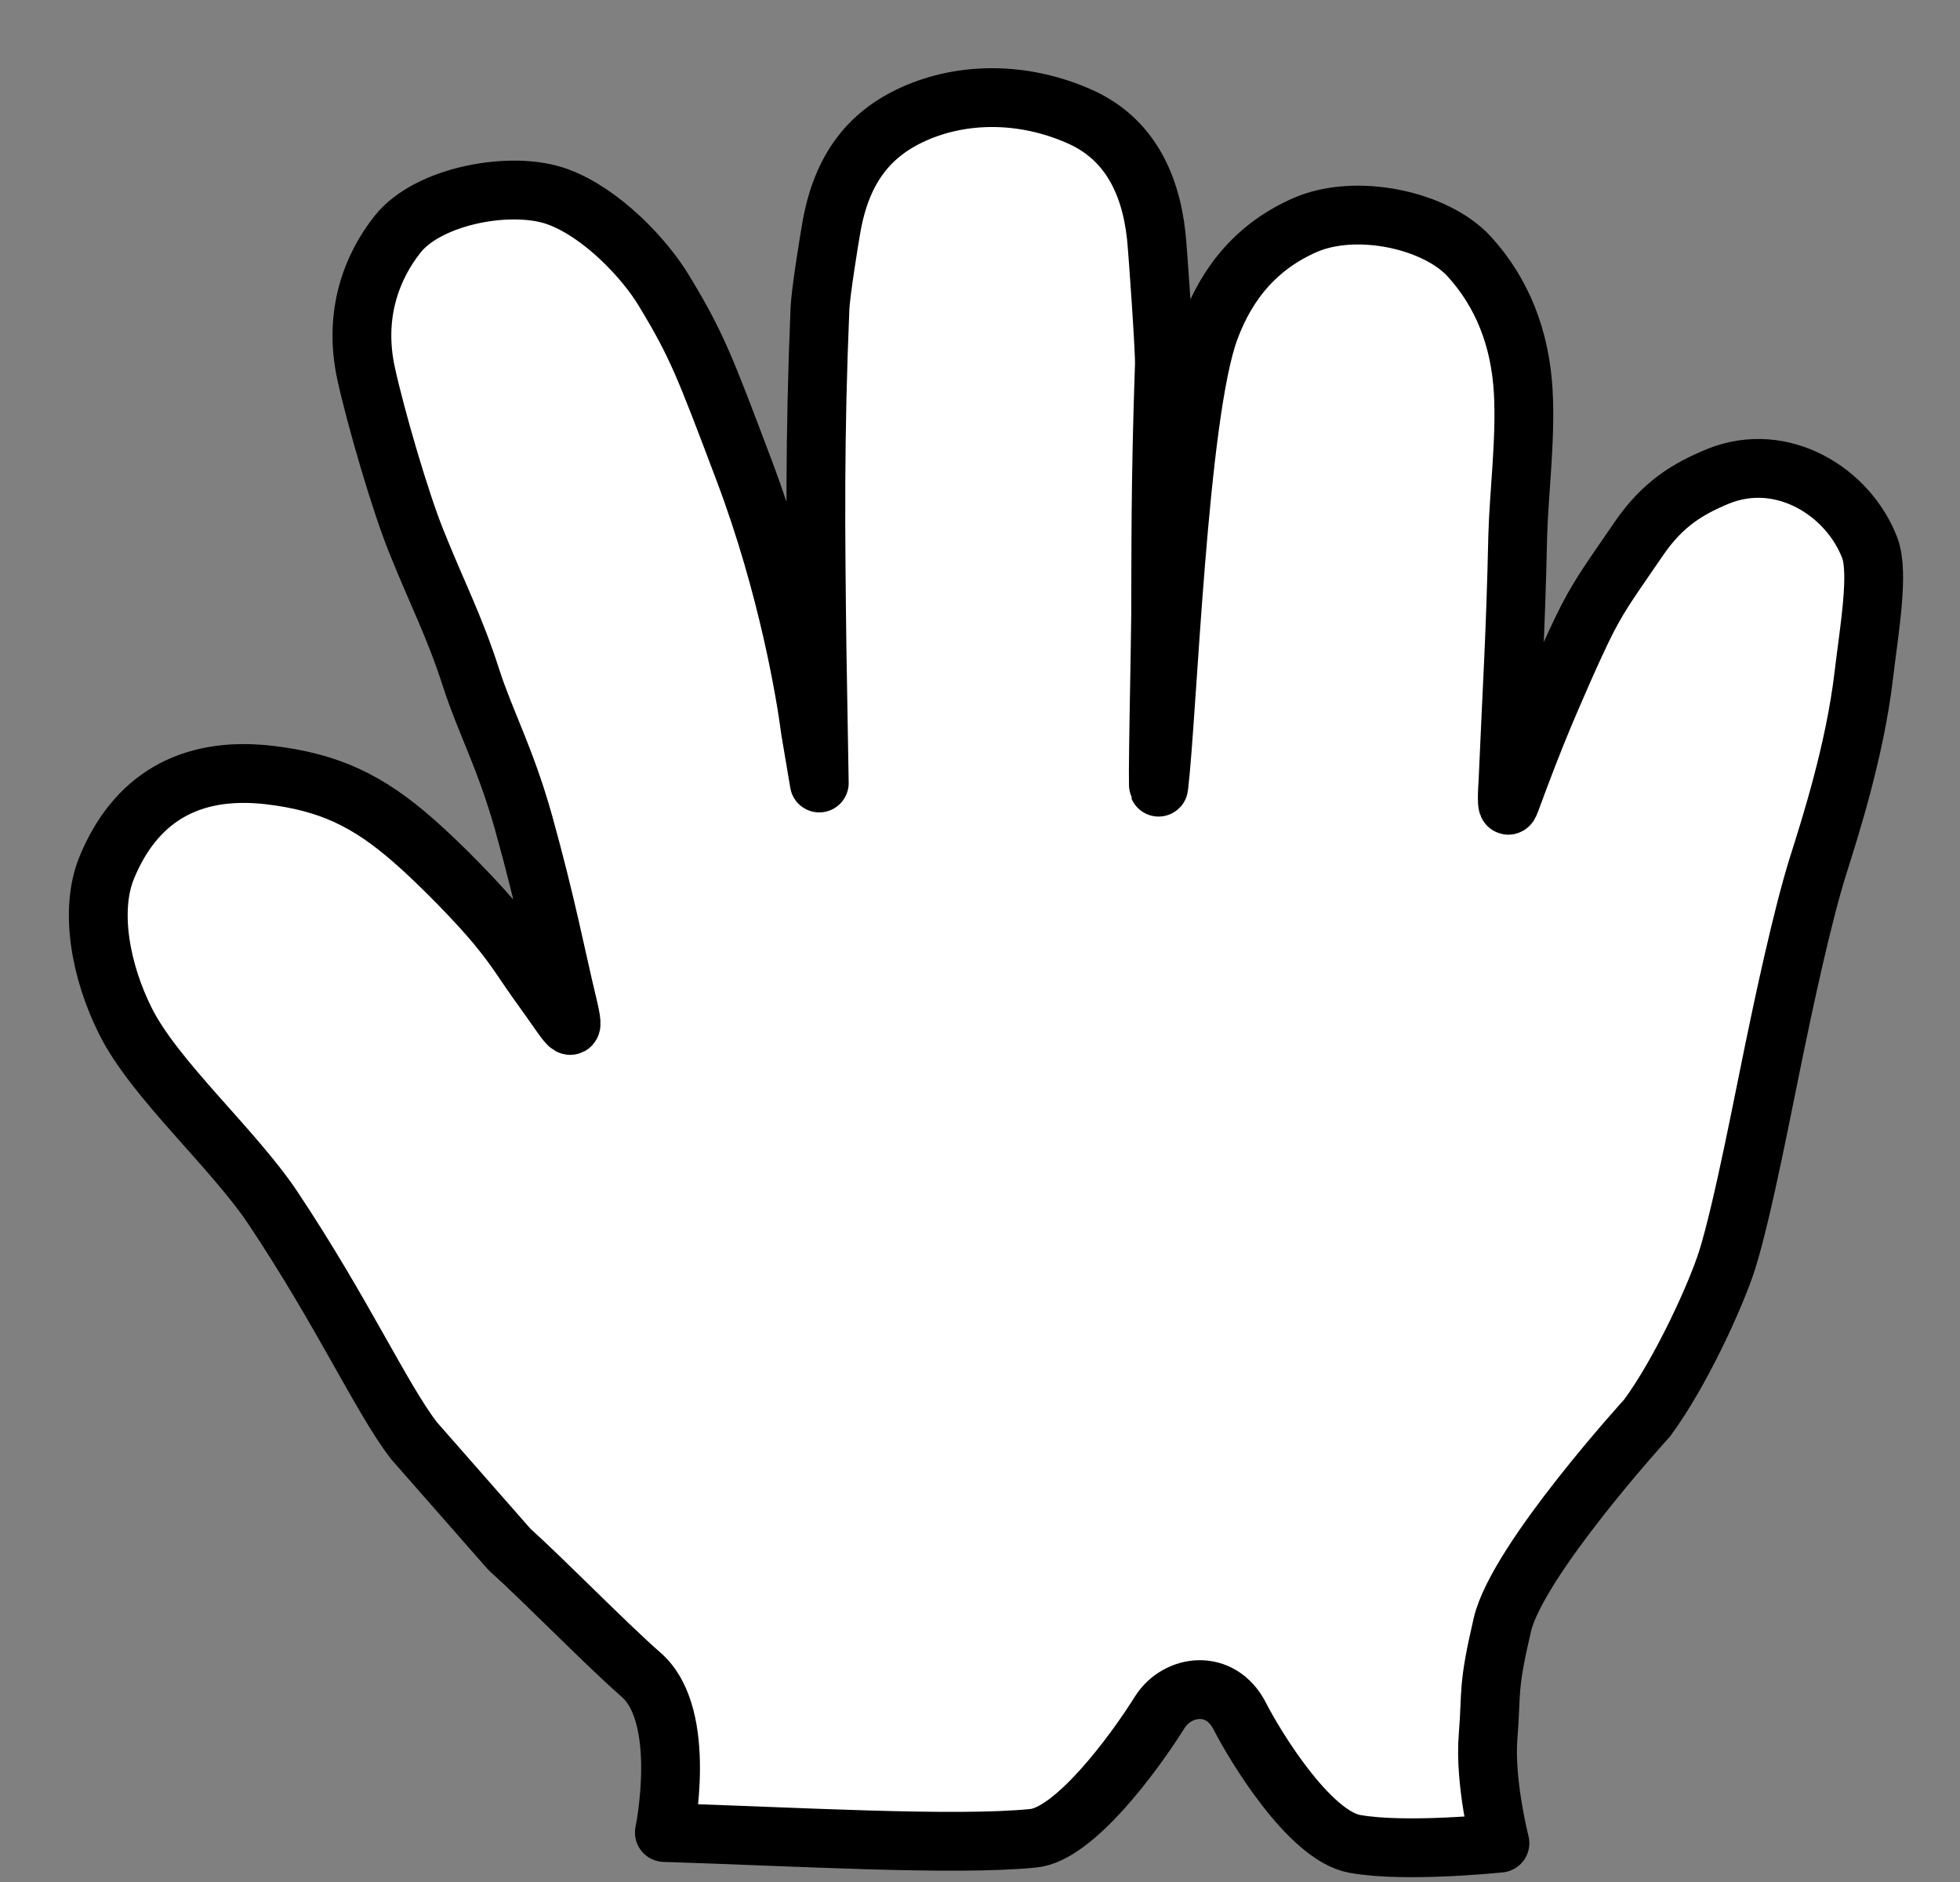 <svg width="25" height="24" viewBox="0 0 25 24" fill="none" xmlns="http://www.w3.org/2000/svg">
<rect x="0" y="0" width="25" height="24" fill="#808080" stroke="none"/>
<path fill-rule="evenodd" clip-rule="evenodd" d="M7.236 12.793C7.101 12.237 6.97 11.537 6.678 10.49C6.445 9.663 6.192 9.211 6.012 8.655C5.795 7.979 5.581 7.581 5.307 6.896C5.109 6.406 4.795 5.338 4.668 4.756C4.506 4.001 4.747 3.394 5.073 2.985C5.463 2.493 6.531 2.293 7.119 2.511C7.671 2.715 8.218 3.291 8.467 3.704C8.884 4.392 8.982 4.649 9.493 6.003C10.05 7.48 10.277 8.852 10.337 9.315L10.45 9.985C10.45 9.926 10.422 8.328 10.421 8.269C10.402 6.749 10.39 5.577 10.459 3.931C10.466 3.745 10.574 3.067 10.608 2.879C10.742 2.143 11.092 1.708 11.649 1.456C12.274 1.173 13.045 1.169 13.751 1.477C14.38 1.746 14.672 2.309 14.748 3.008C14.766 3.169 14.857 4.467 14.852 4.644C14.799 6.156 14.808 7.066 14.804 7.853C14.803 8.194 14.756 10.25 14.782 10.021C14.895 9.055 15.026 5.318 15.425 4.215C15.655 3.581 16.057 3.128 16.646 2.87C17.299 2.585 18.317 2.804 18.744 3.275C19.161 3.735 19.39 4.311 19.429 4.992C19.464 5.591 19.372 6.315 19.359 6.829C19.331 8.108 19.285 8.782 19.235 9.957C19.232 10.013 19.203 10.396 19.264 10.226C19.414 9.816 19.563 9.433 19.687 9.136C19.764 8.953 20.068 8.238 20.253 7.88C20.431 7.539 20.581 7.343 20.897 6.879C21.207 6.423 21.534 6.231 21.917 6.073C22.735 5.744 23.577 6.274 23.849 6.987C23.971 7.308 23.84 8.04 23.772 8.617C23.659 9.57 23.349 10.536 23.191 11.037C22.984 11.693 22.74 12.851 22.629 13.389C22.508 13.967 22.233 15.42 22.032 16.062C21.893 16.504 21.444 17.493 21.009 18.083C21.009 18.083 19.358 19.892 19.163 20.718C18.97 21.545 19.028 21.552 18.981 22.138C18.932 22.726 19.132 23.504 19.132 23.504C19.132 23.504 17.926 23.631 17.281 23.514C16.696 23.41 15.996 22.244 15.816 21.89C15.569 21.401 15.016 21.482 14.794 21.834C14.444 22.392 13.696 23.39 13.182 23.442C12.177 23.544 10.101 23.419 8.474 23.369C8.474 23.369 8.784 21.883 8.177 21.357C7.728 20.964 6.958 20.173 6.496 19.756L5.278 18.369C4.864 17.829 4.37 16.736 3.478 15.399C2.972 14.644 1.973 13.765 1.603 13.027C1.283 12.393 1.138 11.609 1.361 11.066C1.718 10.197 2.402 9.765 3.431 9.883C4.207 9.974 4.696 10.215 5.27 10.716C5.601 11.004 6.112 11.523 6.37 11.844C6.608 12.137 6.666 12.258 6.919 12.608C7.254 13.068 7.357 13.295 7.236 12.793Z" fill="white"/>
<path d="M7.236 12.793C7.101 12.237 6.97 11.537 6.678 10.49C6.445 9.663 6.192 9.211 6.012 8.655C5.795 7.979 5.581 7.581 5.307 6.896C5.109 6.406 4.795 5.338 4.668 4.756C4.506 4.001 4.747 3.394 5.073 2.985C5.463 2.493 6.531 2.293 7.119 2.511C7.671 2.715 8.218 3.291 8.467 3.704C8.884 4.392 8.982 4.649 9.493 6.003C10.05 7.48 10.277 8.852 10.337 9.315L10.45 9.985C10.45 9.926 10.422 8.328 10.421 8.269C10.402 6.749 10.39 5.577 10.459 3.931C10.466 3.745 10.574 3.067 10.608 2.879C10.742 2.143 11.092 1.708 11.649 1.456C12.274 1.173 13.045 1.169 13.751 1.477C14.38 1.746 14.672 2.309 14.748 3.008C14.766 3.169 14.857 4.467 14.852 4.644C14.799 6.156 14.808 7.066 14.804 7.853C14.803 8.194 14.756 10.25 14.782 10.021C14.895 9.055 15.026 5.318 15.425 4.215C15.655 3.581 16.057 3.128 16.646 2.87C17.299 2.585 18.317 2.804 18.744 3.275C19.161 3.735 19.39 4.311 19.429 4.992C19.464 5.591 19.372 6.315 19.359 6.829C19.331 8.108 19.285 8.782 19.235 9.957C19.232 10.013 19.203 10.396 19.264 10.226C19.414 9.816 19.563 9.433 19.687 9.136C19.764 8.953 20.068 8.238 20.253 7.88C20.431 7.539 20.581 7.343 20.897 6.879C21.207 6.423 21.534 6.231 21.917 6.073C22.735 5.744 23.577 6.274 23.849 6.987C23.971 7.308 23.84 8.04 23.772 8.617C23.659 9.57 23.349 10.536 23.191 11.037C22.984 11.693 22.74 12.851 22.629 13.389C22.508 13.967 22.233 15.42 22.032 16.062C21.893 16.504 21.444 17.493 21.009 18.083C21.009 18.083 19.358 19.892 19.163 20.718C18.97 21.545 19.028 21.552 18.981 22.138C18.932 22.726 19.132 23.504 19.132 23.504C19.132 23.504 17.926 23.631 17.281 23.514C16.696 23.41 15.996 22.244 15.816 21.89C15.569 21.401 15.016 21.482 14.794 21.834C14.444 22.392 13.696 23.39 13.182 23.442C12.177 23.544 10.101 23.419 8.474 23.369C8.474 23.369 8.784 21.883 8.177 21.357C7.728 20.964 6.958 20.173 6.496 19.756L5.278 18.369C4.864 17.829 4.37 16.736 3.478 15.399C2.972 14.644 1.973 13.765 1.603 13.027C1.283 12.393 1.138 11.609 1.361 11.066C1.718 10.197 2.402 9.765 3.431 9.883C4.207 9.974 4.696 10.215 5.27 10.716C5.601 11.004 6.112 11.523 6.37 11.844C6.608 12.137 6.666 12.258 6.919 12.608C7.254 13.068 7.357 13.295 7.236 12.793" stroke="black" stroke-width="0.75" stroke-linecap="round" stroke-linejoin="round"/>
</svg>
